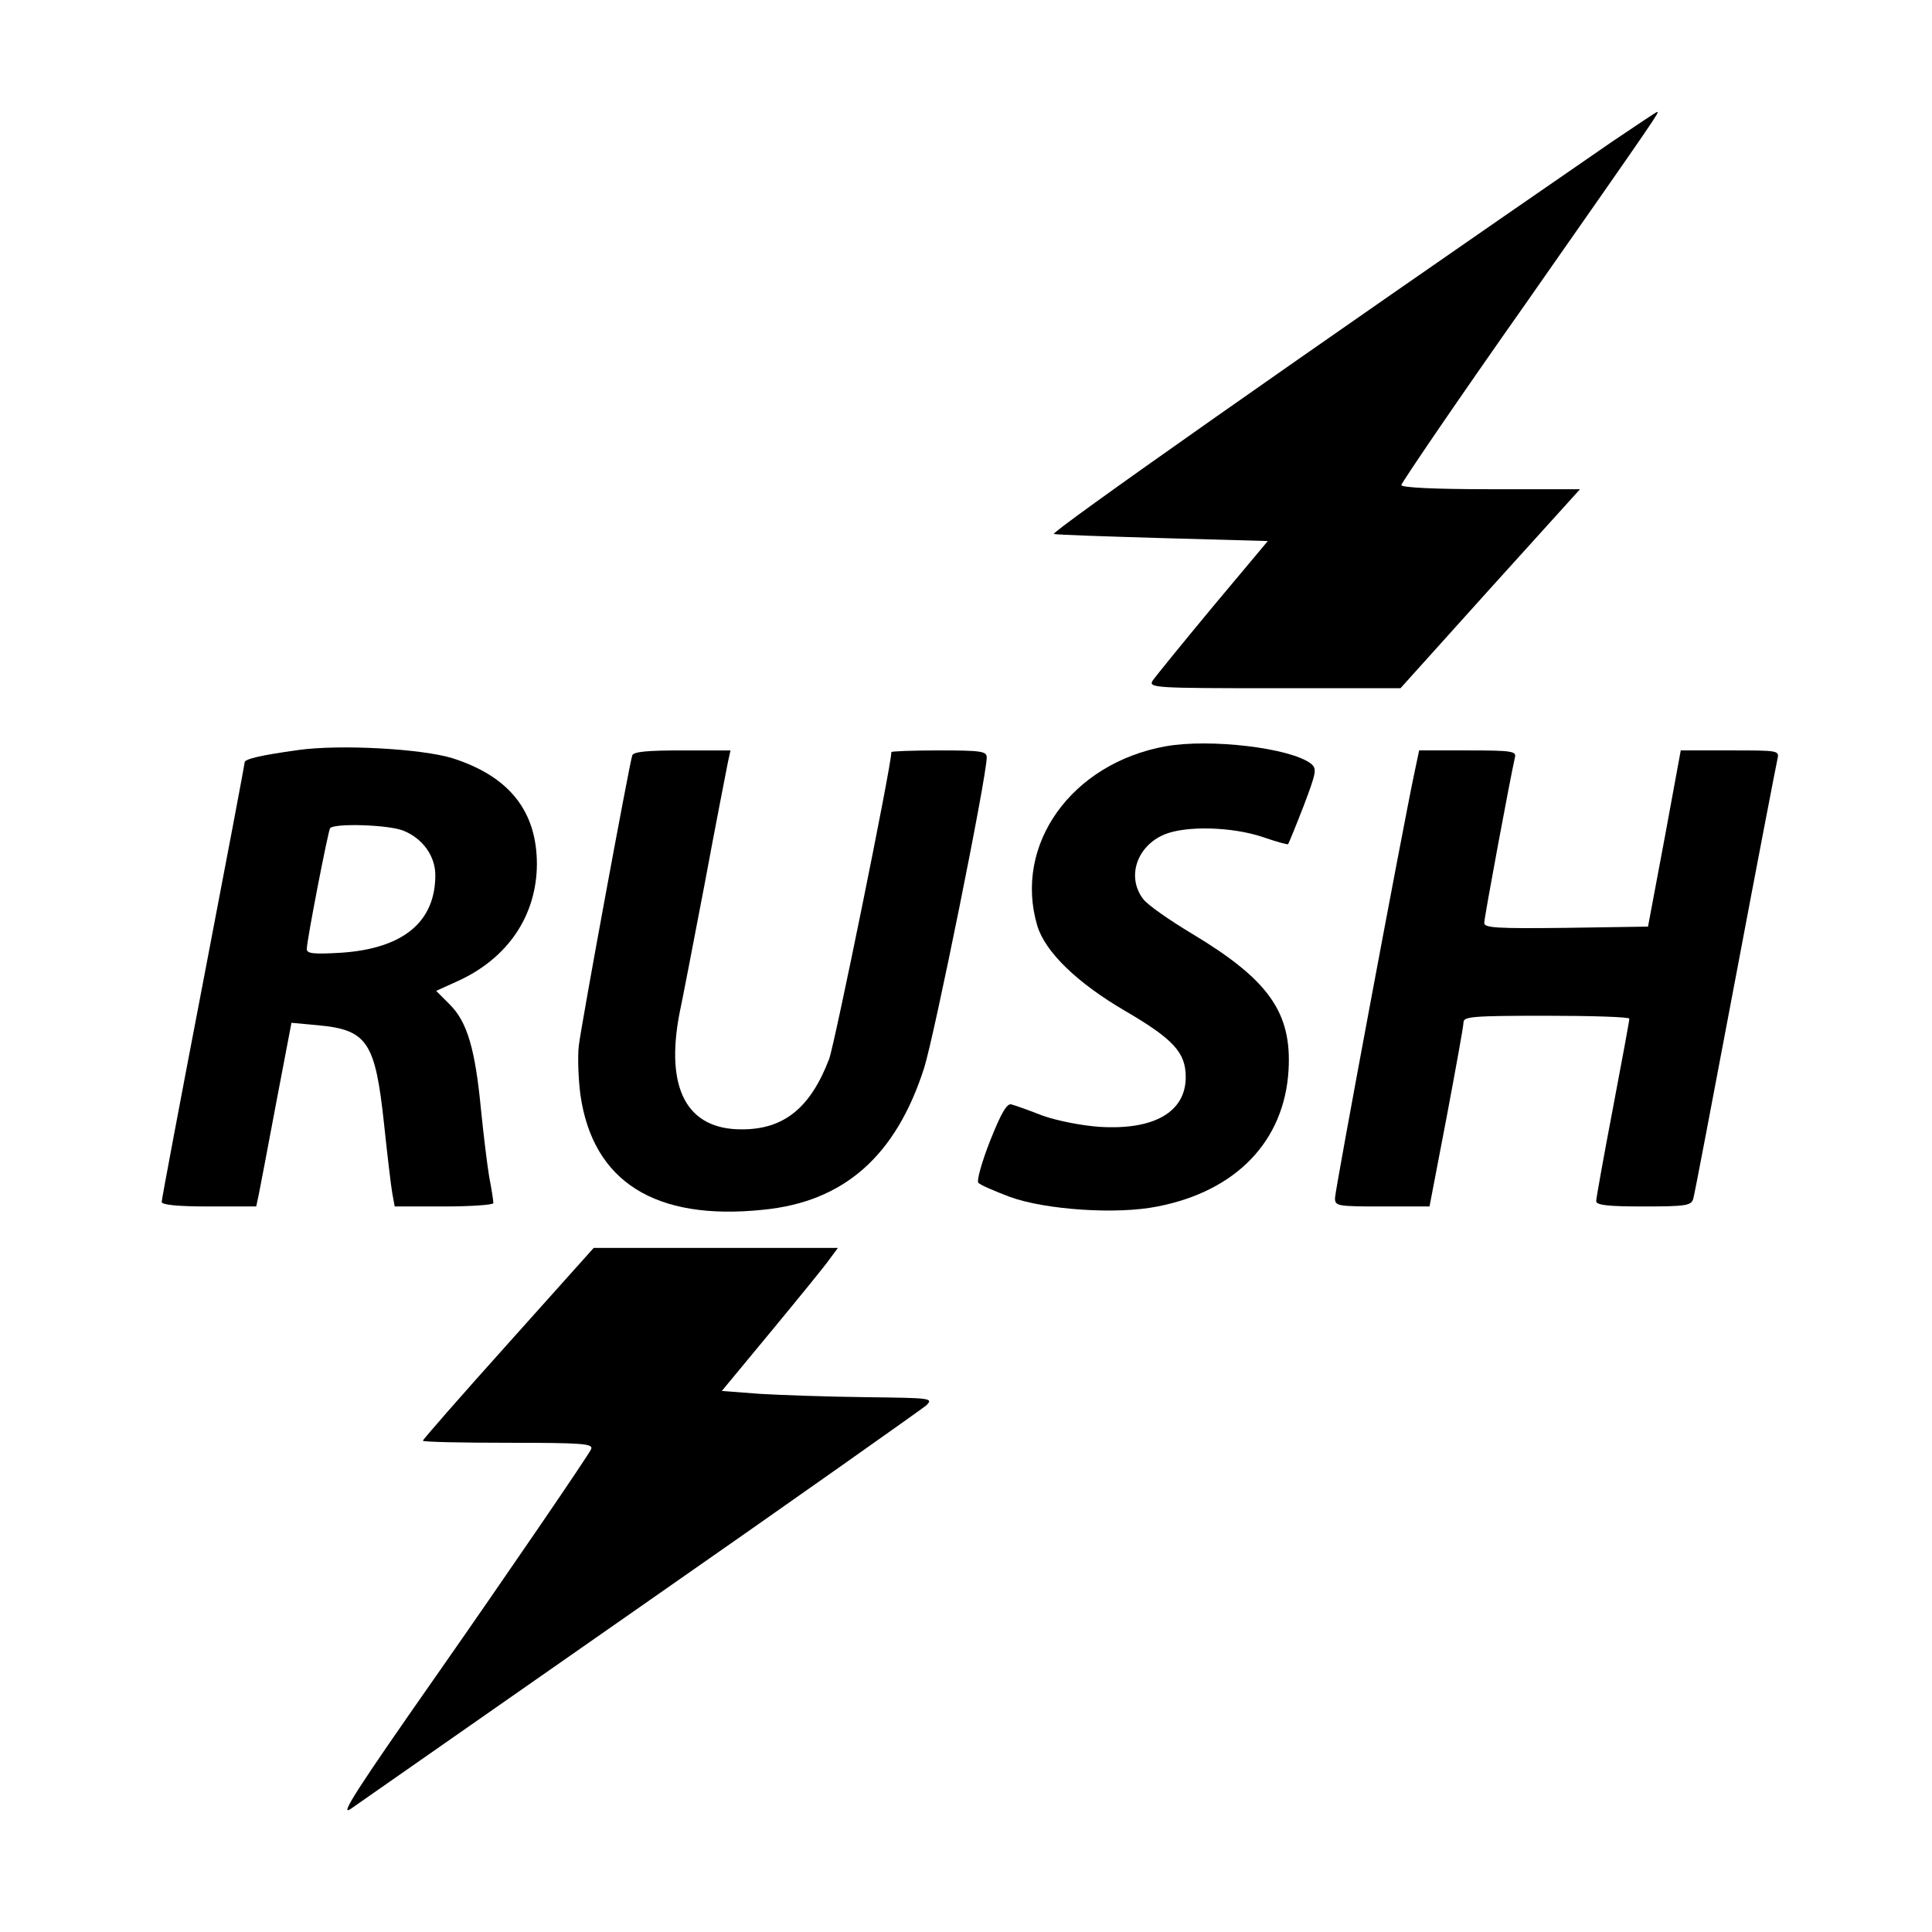 <?xml version="1.0" standalone="no"?>
<!DOCTYPE svg PUBLIC "-//W3C//DTD SVG 20010904//EN"
 "http://www.w3.org/TR/2001/REC-SVG-20010904/DTD/svg10.dtd">
<svg version="1.0" xmlns="http://www.w3.org/2000/svg"
 width="466pt" height="466pt" viewBox="0 0 466 466"
 preserveAspectRatio="xMidYMid meet">
<g transform="translate(0,466) scale(0.1,-0.1)"
fill="#000000" stroke="none">
<path d="M3888 4318 c-743 -512 -1358 -944 -1346 -946 8 -2 128 -6 265 -10
l251 -7 -134 -160 c-73 -88 -138 -168 -144 -177 -10 -17 6 -18 294 -18 l304 0
216 240 217 240 -216 0 c-136 0 -215 4 -215 10 0 5 136 205 303 442 319 456
320 458 314 458 -2 0 -51 -33 -109 -72z"/>
<path d="M2812 2860 c-228 -41 -368 -238 -310 -433 19 -63 96 -138 213 -206
116 -68 145 -100 145 -159 0 -84 -76 -128 -207 -120 -45 3 -104 15 -138 27
-33 13 -67 25 -75 27 -11 4 -25 -20 -52 -88 -20 -51 -33 -97 -28 -101 4 -5 39
-20 76 -34 85 -31 258 -43 356 -23 190 37 306 158 316 329 8 139 -48 218 -233
329 -55 33 -108 70 -118 84 -40 53 -15 127 51 155 52 22 164 19 238 -6 32 -11
60 -19 61 -17 1 1 18 42 37 91 31 82 33 91 18 103 -49 38 -243 61 -350 42z"/>
<path d="M720 2851 c-94 -13 -130 -22 -130 -30 0 -5 -45 -242 -100 -529 -55
-286 -100 -525 -100 -531 0 -7 36 -11 114 -11 l114 0 6 28 c3 15 22 114 42
221 l37 194 65 -6 c118 -11 137 -41 158 -235 8 -76 17 -152 20 -169 l6 -33
119 0 c66 0 119 4 119 8 0 5 -4 33 -10 63 -5 30 -14 104 -20 164 -14 145 -33
210 -75 252 l-33 33 53 24 c120 55 189 157 190 281 0 128 -66 212 -203 256
-74 23 -271 34 -372 20z m254 -195 c46 -19 76 -61 76 -107 0 -113 -78 -177
-227 -187 -68 -4 -83 -2 -83 9 0 21 51 282 56 291 8 13 143 9 178 -6z"/>
<path d="M1525 2838 c-7 -21 -123 -649 -129 -701 -3 -26 -1 -80 4 -118 30
-209 180 -304 440 -277 196 19 321 130 389 342 25 79 151 703 151 749 0 15
-13 17 -115 17 -63 0 -115 -2 -115 -4 0 -33 -136 -701 -150 -740 -45 -118
-109 -170 -210 -170 -133 -1 -186 98 -151 280 6 27 33 168 61 314 27 146 53
277 56 293 l6 27 -117 0 c-83 0 -117 -3 -120 -12z"/>
<path d="M3412 2798 c-28 -132 -192 -1009 -192 -1028 0 -19 6 -20 114 -20
l114 0 41 214 c22 117 41 221 41 230 0 14 21 16 200 16 110 0 200 -3 200 -7 0
-5 -18 -102 -40 -218 -22 -115 -40 -216 -40 -222 0 -10 29 -13 114 -13 101 0
115 2 120 18 3 9 48 247 101 527 53 281 99 520 102 533 5 22 5 22 -114 22
l-119 0 -39 -212 -40 -213 -198 -3 c-168 -2 -197 0 -197 12 0 13 63 351 74
399 4 15 -7 17 -113 17 l-118 0 -11 -52z"/>
<path d="M1226 1420 c-113 -126 -206 -232 -206 -235 0 -3 93 -5 206 -5 178 0
205 -2 200 -15 -5 -13 -213 -317 -369 -540 -196 -280 -240 -348 -211 -328 16
11 331 231 699 488 369 257 678 476 689 485 18 18 12 18 -145 20 -90 1 -205 5
-256 8 l-92 7 120 145 c66 80 129 157 140 173 l20 27 -294 0 -295 0 -206 -230z"/>
</g>
</svg>
